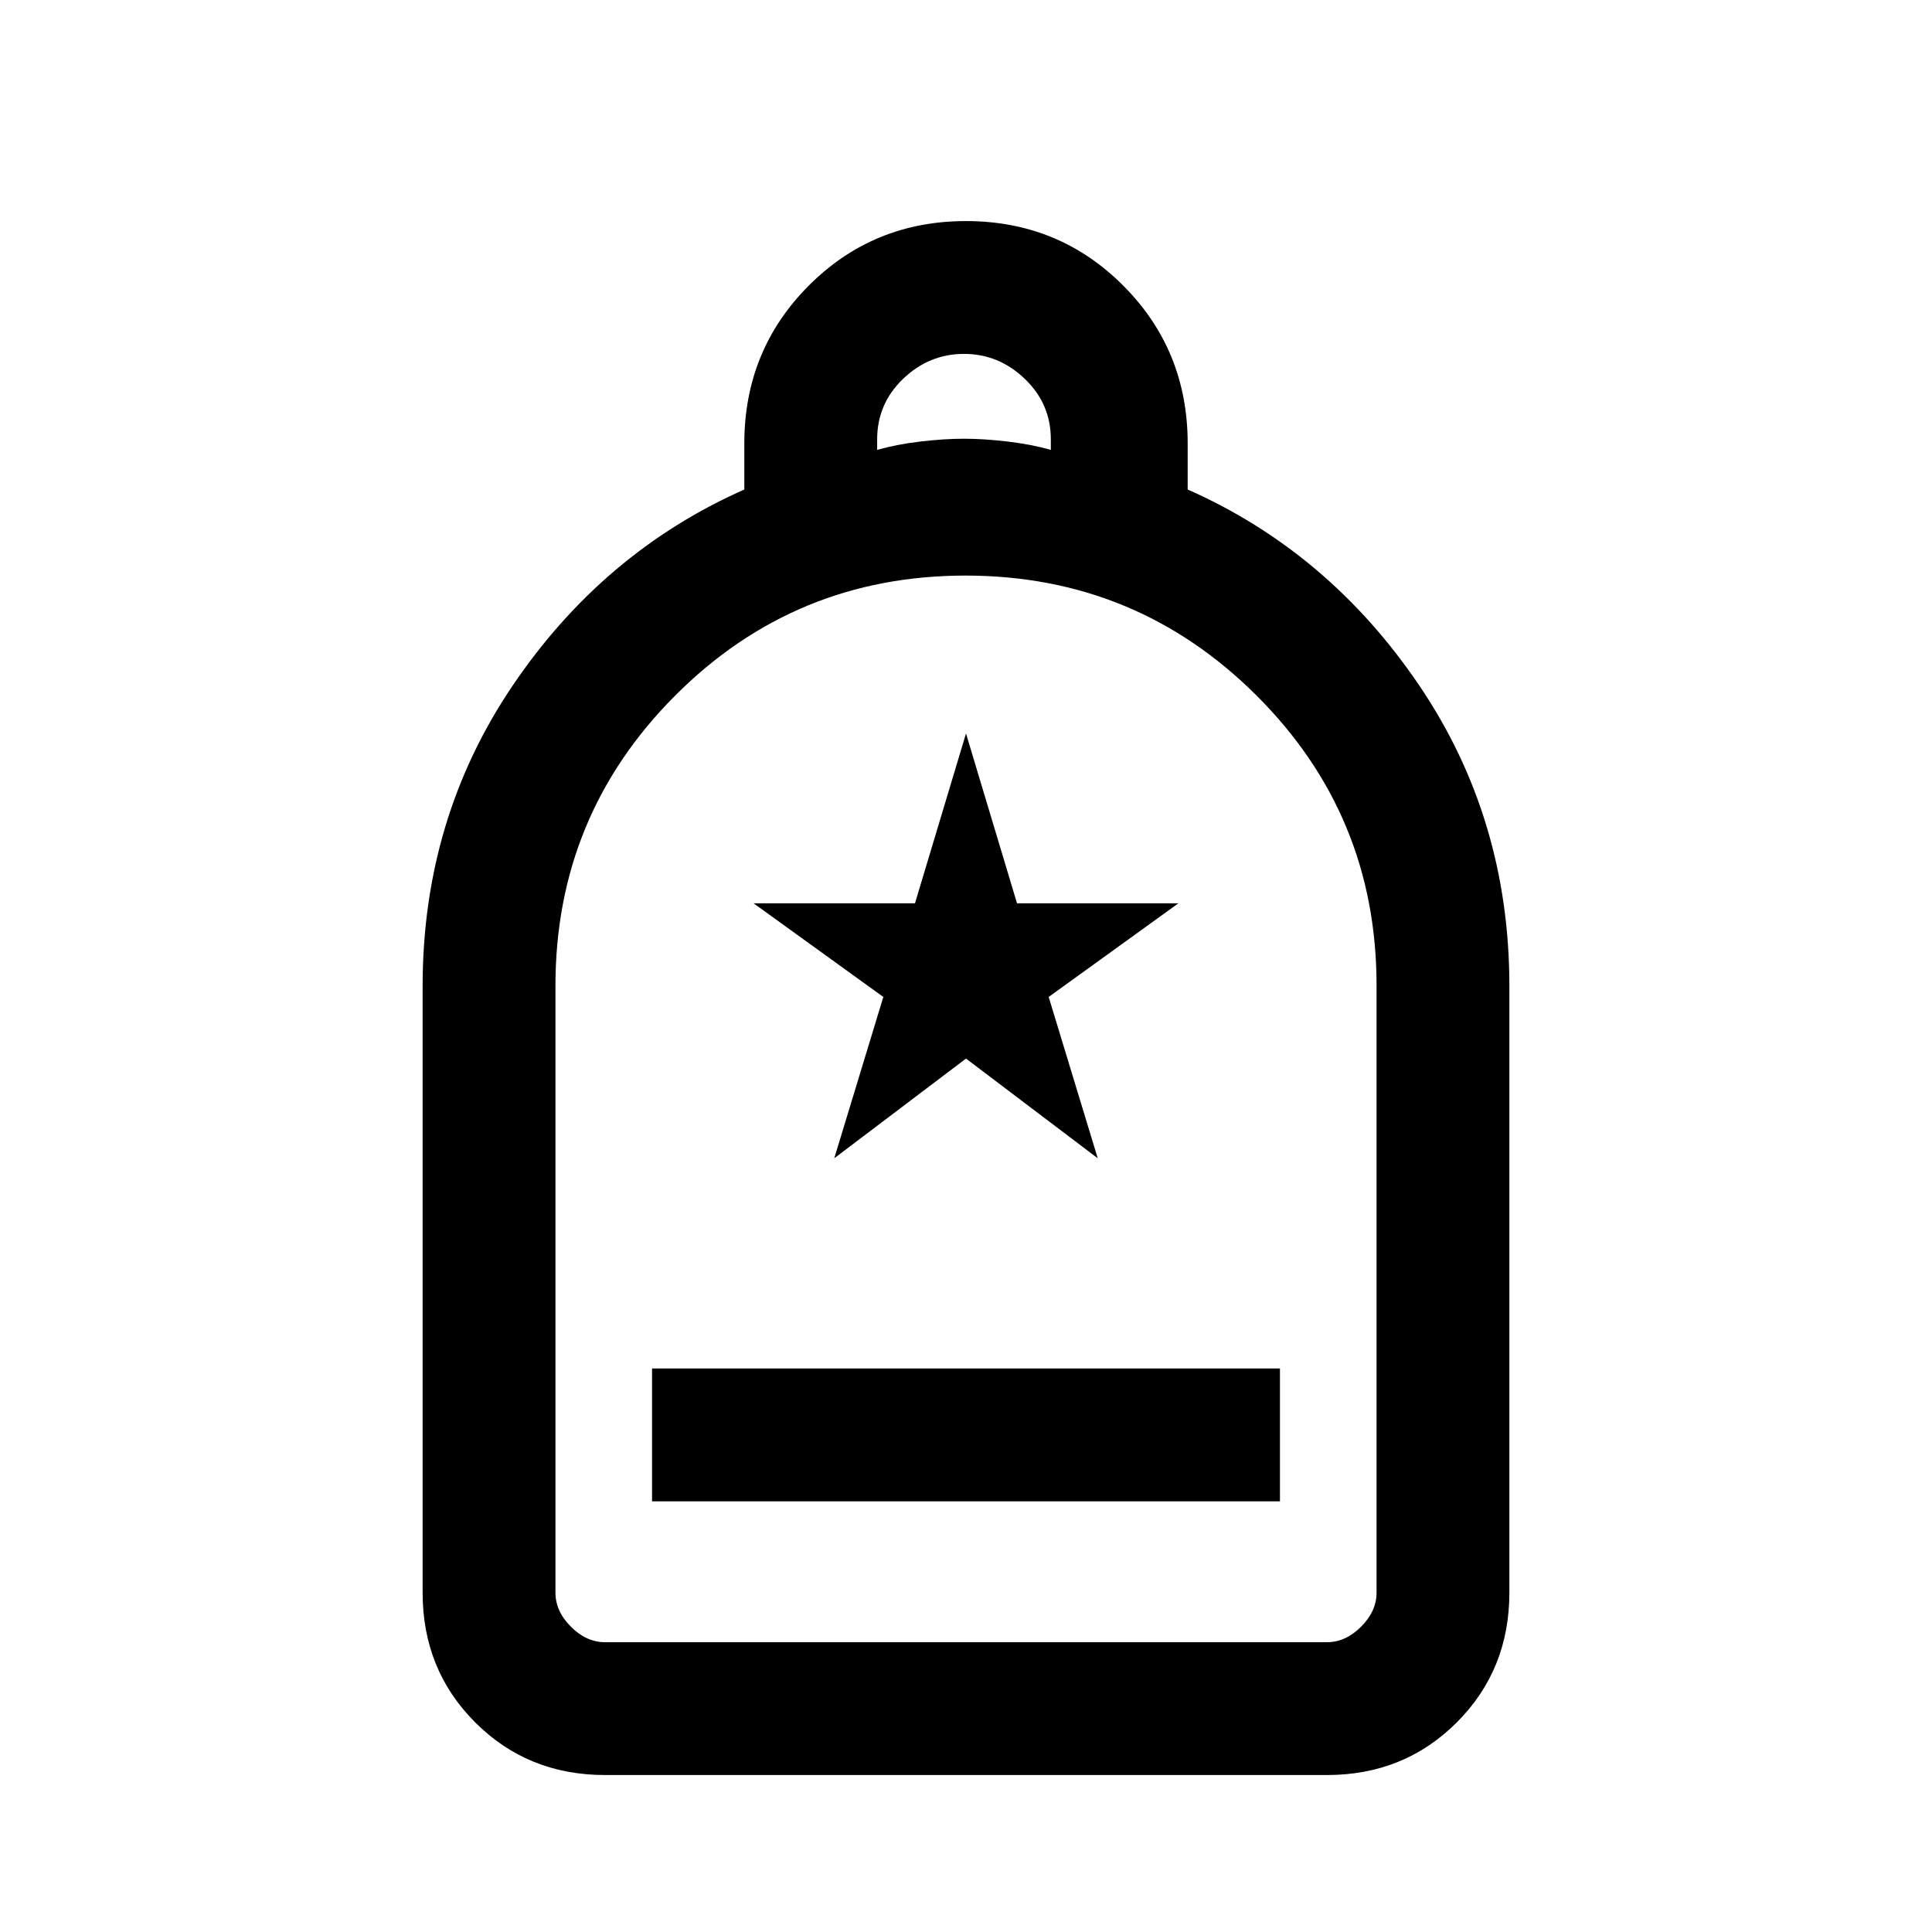 <svg xmlns="http://www.w3.org/2000/svg" height="24" viewBox="0 -960 960 960" width="24"><path d="M324-214h312v-66H324v66ZM300.62-78q-38.35 0-64.48-26.14Q210-130.27 210-168.62V-470q0-83.31 44.85-149.5 44.84-66.19 115-97.27v-22.91q0-46.28 32-78.38 32-32.09 78.15-32.09 46.15 0 78.15 32.09 32 32.1 32 78.38v22.91q70.16 31.08 115 97.27Q750-553.31 750-470v301.38q0 38.35-26.14 64.48Q697.73-78 659.38-78H300.62Zm0-66h358.76q9.24 0 16.93-7.69 7.69-7.69 7.69-16.93v-301.73q0-84.65-59.74-144.15T479.76-674Q395-674 335.5-614.38 276-554.75 276-470.15v301.53q0 9.24 7.69 16.93 7.69 7.69 16.93 7.69Zm135.23-592.46q9.77-2.77 21.57-4.16Q469.23-742 479-742q9.77 0 21.58 1.38 11.8 1.39 21.57 4.16v-5.33q0-17.52-12.92-29.94-12.92-12.42-30.23-12.42-17.31 0-30.23 12.37-12.92 12.38-12.92 30.14v5.18ZM300.62-144H276 684 300.62Zm113.92-240.46L480-434l65.46 49.54-24.38-80.16 64.46-46.53h-80.19L480-595.54l-25.35 84.39h-80.19l64.46 46.53-24.38 80.16Z"/></svg>